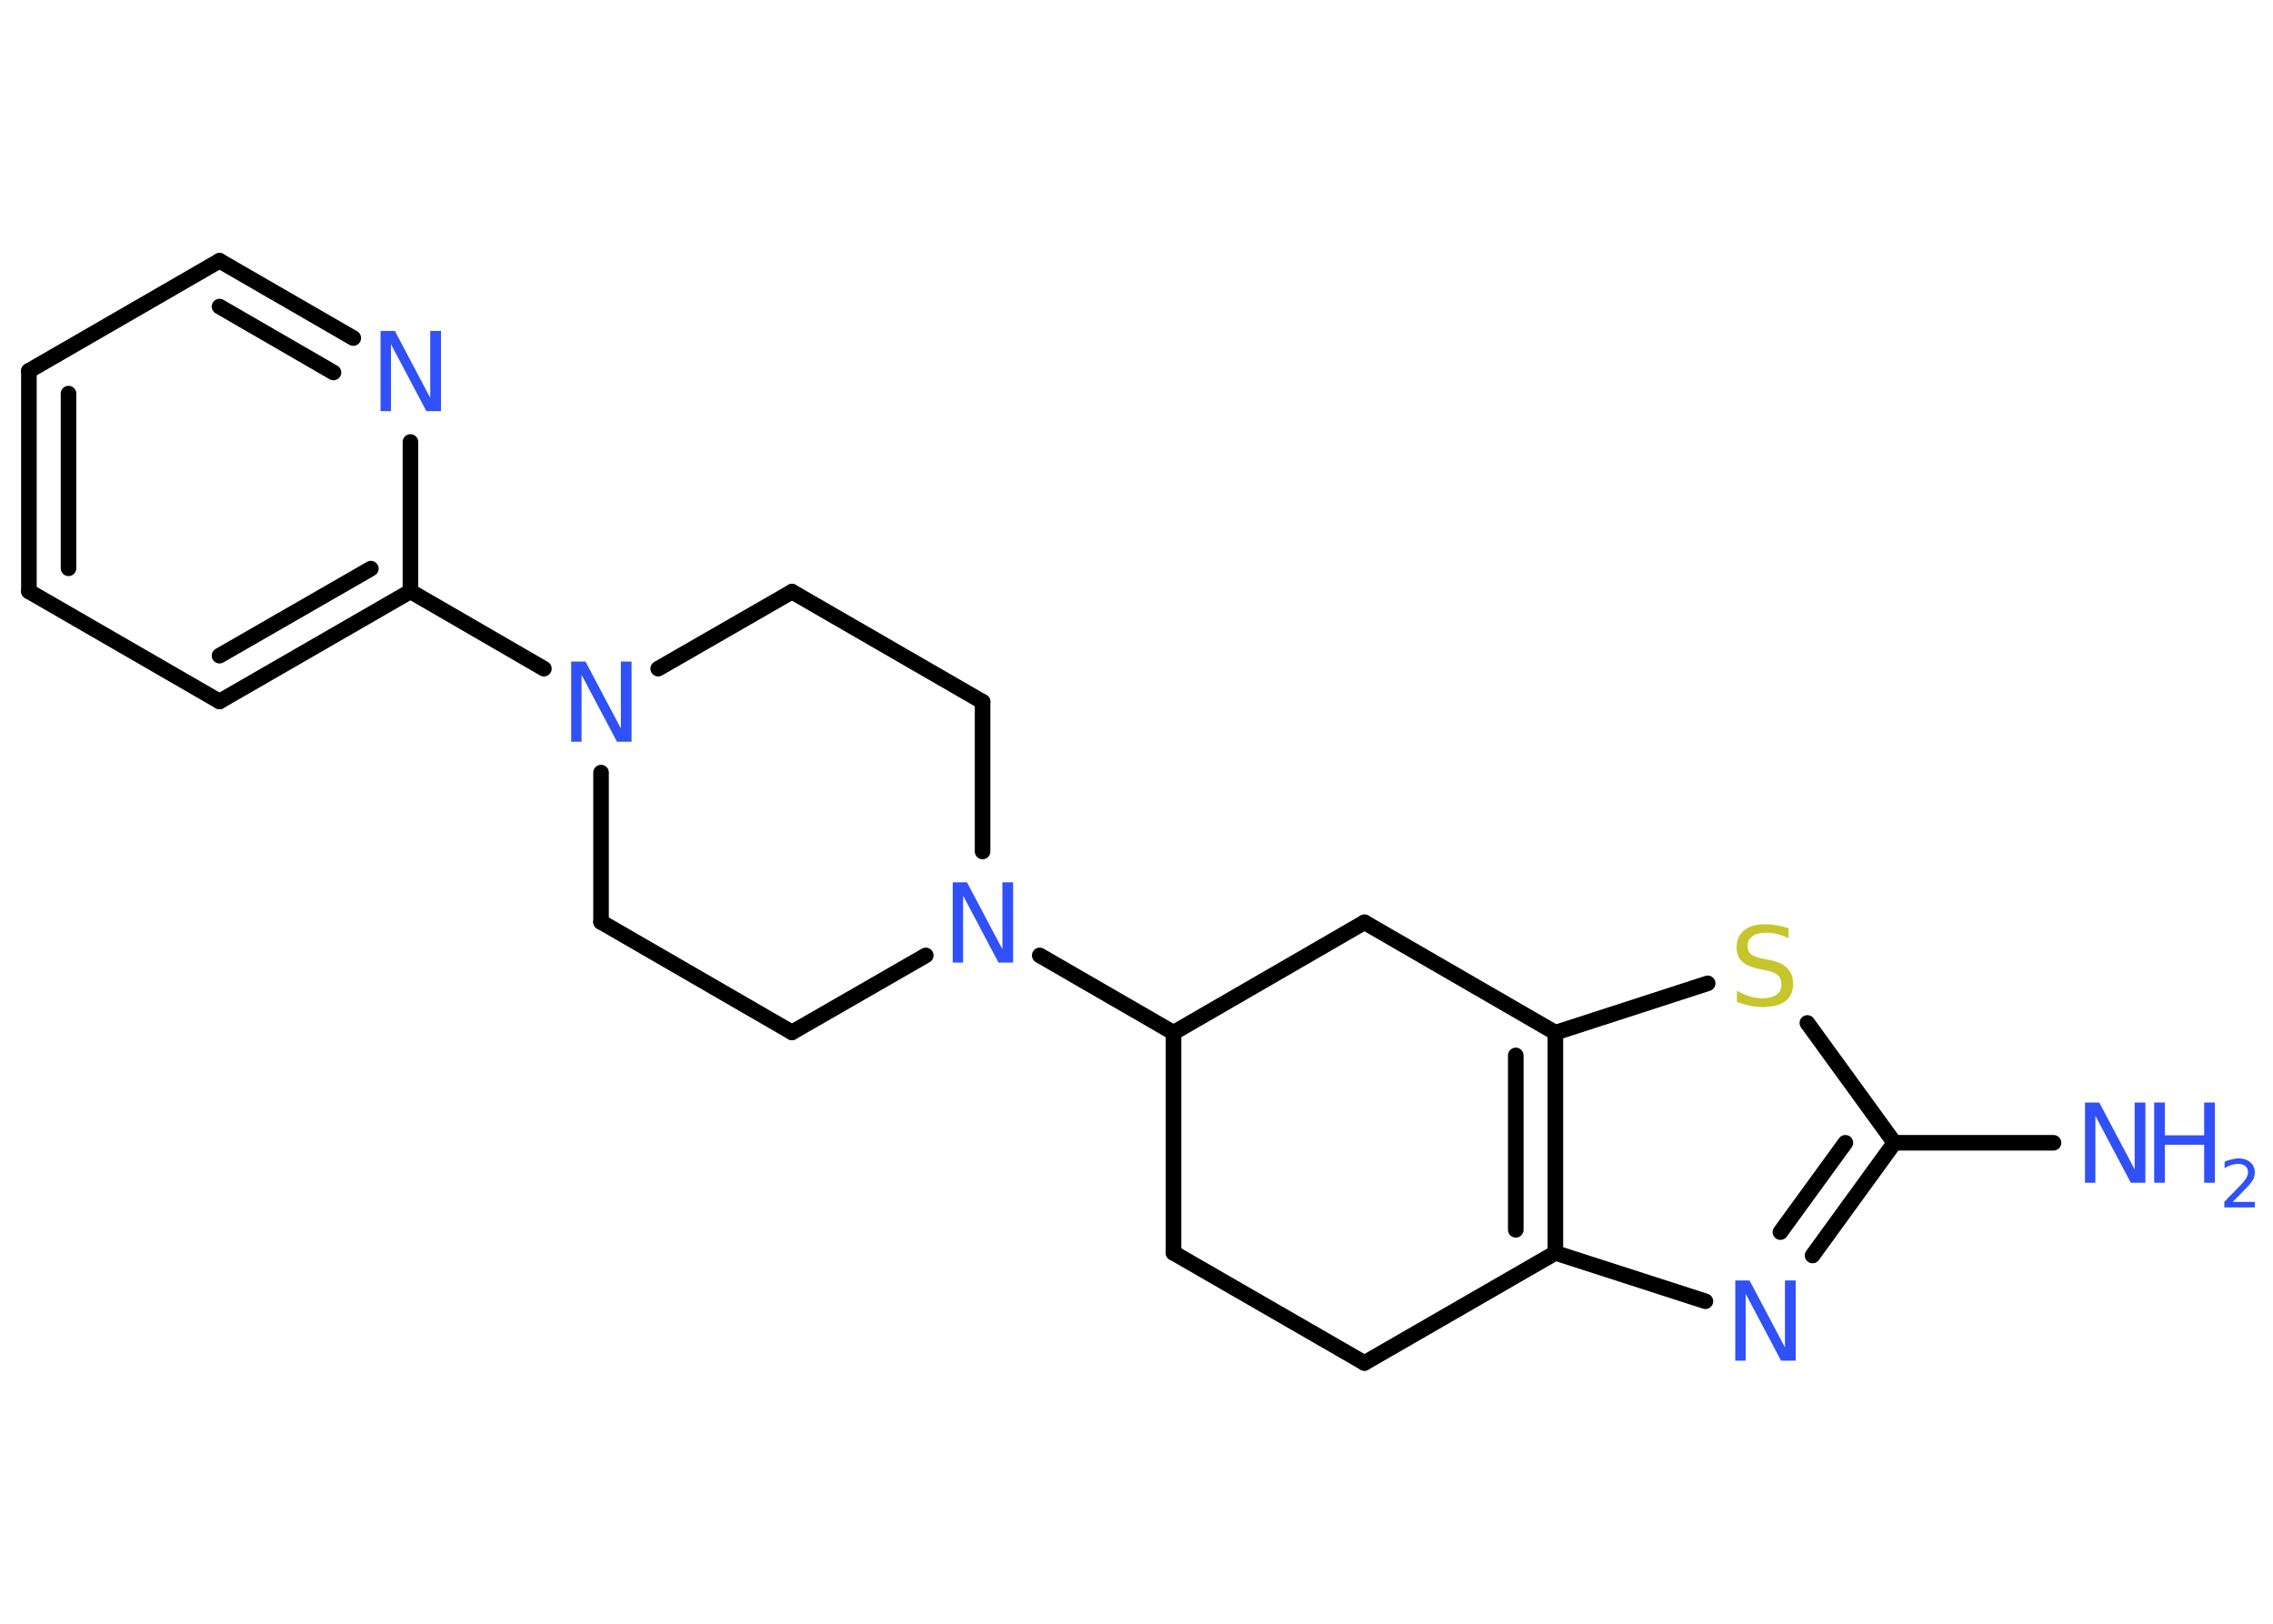<?xml version='1.0' encoding='UTF-8'?>
<!DOCTYPE svg PUBLIC "-//W3C//DTD SVG 1.1//EN" "http://www.w3.org/Graphics/SVG/1.1/DTD/svg11.dtd">
<svg version='1.2' xmlns='http://www.w3.org/2000/svg' xmlns:xlink='http://www.w3.org/1999/xlink' width='70.0mm' height='50.0mm' viewBox='0 0 70.0 50.0'>
  <desc>Generated by the Chemistry Development Kit (http://github.com/cdk)</desc>
  <g stroke-linecap='round' stroke-linejoin='round' stroke='#000000' stroke-width='.48' fill='#3050F8'>
    <rect x='.0' y='.0' width='70.0' height='50.0' fill='#FFFFFF' stroke='none'/>
    <g id='mol1' class='mol'>
      <line id='mol1bnd1' class='bond' x1='63.24' y1='35.19' x2='58.34' y2='35.19'/>
      <g id='mol1bnd2' class='bond'>
        <line x1='55.82' y1='38.66' x2='58.34' y2='35.19'/>
        <line x1='54.83' y1='37.94' x2='56.83' y2='35.19'/>
      </g>
      <line id='mol1bnd3' class='bond' x1='52.52' y1='40.07' x2='47.9' y2='38.58'/>
      <g id='mol1bnd4' class='bond'>
        <line x1='47.9' y1='38.58' x2='47.9' y2='31.8'/>
        <line x1='46.68' y1='37.87' x2='46.68' y2='32.5'/>
      </g>
      <line id='mol1bnd5' class='bond' x1='47.9' y1='31.8' x2='52.59' y2='30.28'/>
      <line id='mol1bnd6' class='bond' x1='58.34' y1='35.19' x2='55.66' y2='31.5'/>
      <line id='mol1bnd7' class='bond' x1='47.9' y1='31.8' x2='42.02' y2='28.4'/>
      <line id='mol1bnd8' class='bond' x1='42.02' y1='28.4' x2='36.14' y2='31.8'/>
      <line id='mol1bnd9' class='bond' x1='36.14' y1='31.8' x2='32.02' y2='29.42'/>
      <line id='mol1bnd10' class='bond' x1='30.26' y1='26.22' x2='30.26' y2='21.61'/>
      <line id='mol1bnd11' class='bond' x1='30.26' y1='21.61' x2='24.39' y2='18.22'/>
      <line id='mol1bnd12' class='bond' x1='24.39' y1='18.22' x2='20.27' y2='20.59'/>
      <line id='mol1bnd13' class='bond' x1='16.75' y1='20.59' x2='12.64' y2='18.21'/>
      <g id='mol1bnd14' class='bond'>
        <line x1='6.76' y1='21.6' x2='12.64' y2='18.21'/>
        <line x1='6.76' y1='20.19' x2='11.42' y2='17.51'/>
      </g>
      <line id='mol1bnd15' class='bond' x1='6.76' y1='21.6' x2='.89' y2='18.21'/>
      <g id='mol1bnd16' class='bond'>
        <line x1='.89' y1='11.42' x2='.89' y2='18.21'/>
        <line x1='2.11' y1='12.12' x2='2.11' y2='17.5'/>
      </g>
      <line id='mol1bnd17' class='bond' x1='.89' y1='11.42' x2='6.76' y2='8.03'/>
      <g id='mol1bnd18' class='bond'>
        <line x1='10.88' y1='10.41' x2='6.76' y2='8.03'/>
        <line x1='10.27' y1='11.47' x2='6.76' y2='9.44'/>
      </g>
      <line id='mol1bnd19' class='bond' x1='12.64' y1='18.21' x2='12.64' y2='13.61'/>
      <line id='mol1bnd20' class='bond' x1='18.51' y1='23.79' x2='18.51' y2='28.39'/>
      <line id='mol1bnd21' class='bond' x1='18.51' y1='28.39' x2='24.39' y2='31.79'/>
      <line id='mol1bnd22' class='bond' x1='28.51' y1='29.42' x2='24.39' y2='31.79'/>
      <line id='mol1bnd23' class='bond' x1='36.14' y1='31.8' x2='36.14' y2='38.58'/>
      <line id='mol1bnd24' class='bond' x1='36.14' y1='38.58' x2='42.02' y2='41.97'/>
      <line id='mol1bnd25' class='bond' x1='47.9' y1='38.58' x2='42.02' y2='41.97'/>
      <g id='mol1atm1' class='atom'>
        <path d='M64.2 33.95h.45l1.09 2.06v-2.06h.33v2.47h-.45l-1.09 -2.06v2.06h-.32v-2.47z' stroke='none'/>
        <path d='M66.34 33.95h.33v1.01h1.21v-1.01h.33v2.47h-.33v-1.17h-1.21v1.17h-.33v-2.47z' stroke='none'/>
        <path d='M68.74 37.01h.7v.17h-.94v-.17q.11 -.12 .31 -.32q.2 -.2 .25 -.26q.1 -.11 .13 -.18q.04 -.08 .04 -.15q.0 -.12 -.08 -.19q-.08 -.07 -.22 -.07q-.1 .0 -.2 .03q-.1 .03 -.22 .1v-.2q.12 -.05 .23 -.07q.1 -.03 .19 -.03q.23 .0 .37 .12q.14 .12 .14 .31q.0 .09 -.03 .17q-.03 .08 -.12 .19q-.02 .03 -.16 .17q-.13 .14 -.37 .38z' stroke='none'/>
      </g>
      <path id='mol1atm3' class='atom' d='M53.43 39.43h.45l1.09 2.06v-2.06h.33v2.47h-.45l-1.09 -2.06v2.06h-.32v-2.47z' stroke='none'/>
      <path id='mol1atm6' class='atom' d='M55.08 28.56v.33q-.19 -.09 -.36 -.13q-.17 -.04 -.33 -.04q-.27 .0 -.42 .11q-.15 .11 -.15 .3q.0 .16 .1 .25q.1 .08 .37 .14l.2 .04q.37 .07 .55 .25q.18 .18 .18 .48q.0 .36 -.24 .54q-.24 .18 -.71 .18q-.17 .0 -.37 -.04q-.2 -.04 -.41 -.12v-.34q.2 .11 .4 .17q.2 .06 .38 .06q.29 .0 .44 -.11q.15 -.11 .15 -.32q.0 -.18 -.11 -.28q-.11 -.1 -.36 -.15l-.2 -.04q-.37 -.07 -.54 -.23q-.17 -.16 -.17 -.44q.0 -.33 .23 -.52q.23 -.19 .64 -.19q.17 .0 .35 .03q.18 .03 .37 .09z' stroke='none' fill='#C6C62C'/>
      <path id='mol1atm9' class='atom' d='M29.33 27.17h.45l1.09 2.06v-2.06h.33v2.47h-.45l-1.09 -2.06v2.06h-.32v-2.47z' stroke='none'/>
      <path id='mol1atm12' class='atom' d='M17.58 20.37h.45l1.09 2.06v-2.06h.33v2.47h-.45l-1.09 -2.06v2.06h-.32v-2.47z' stroke='none'/>
      <path id='mol1atm18' class='atom' d='M11.71 10.19h.45l1.09 2.06v-2.06h.33v2.47h-.45l-1.09 -2.06v2.06h-.32v-2.47z' stroke='none'/>
    </g>
  </g>
</svg>
